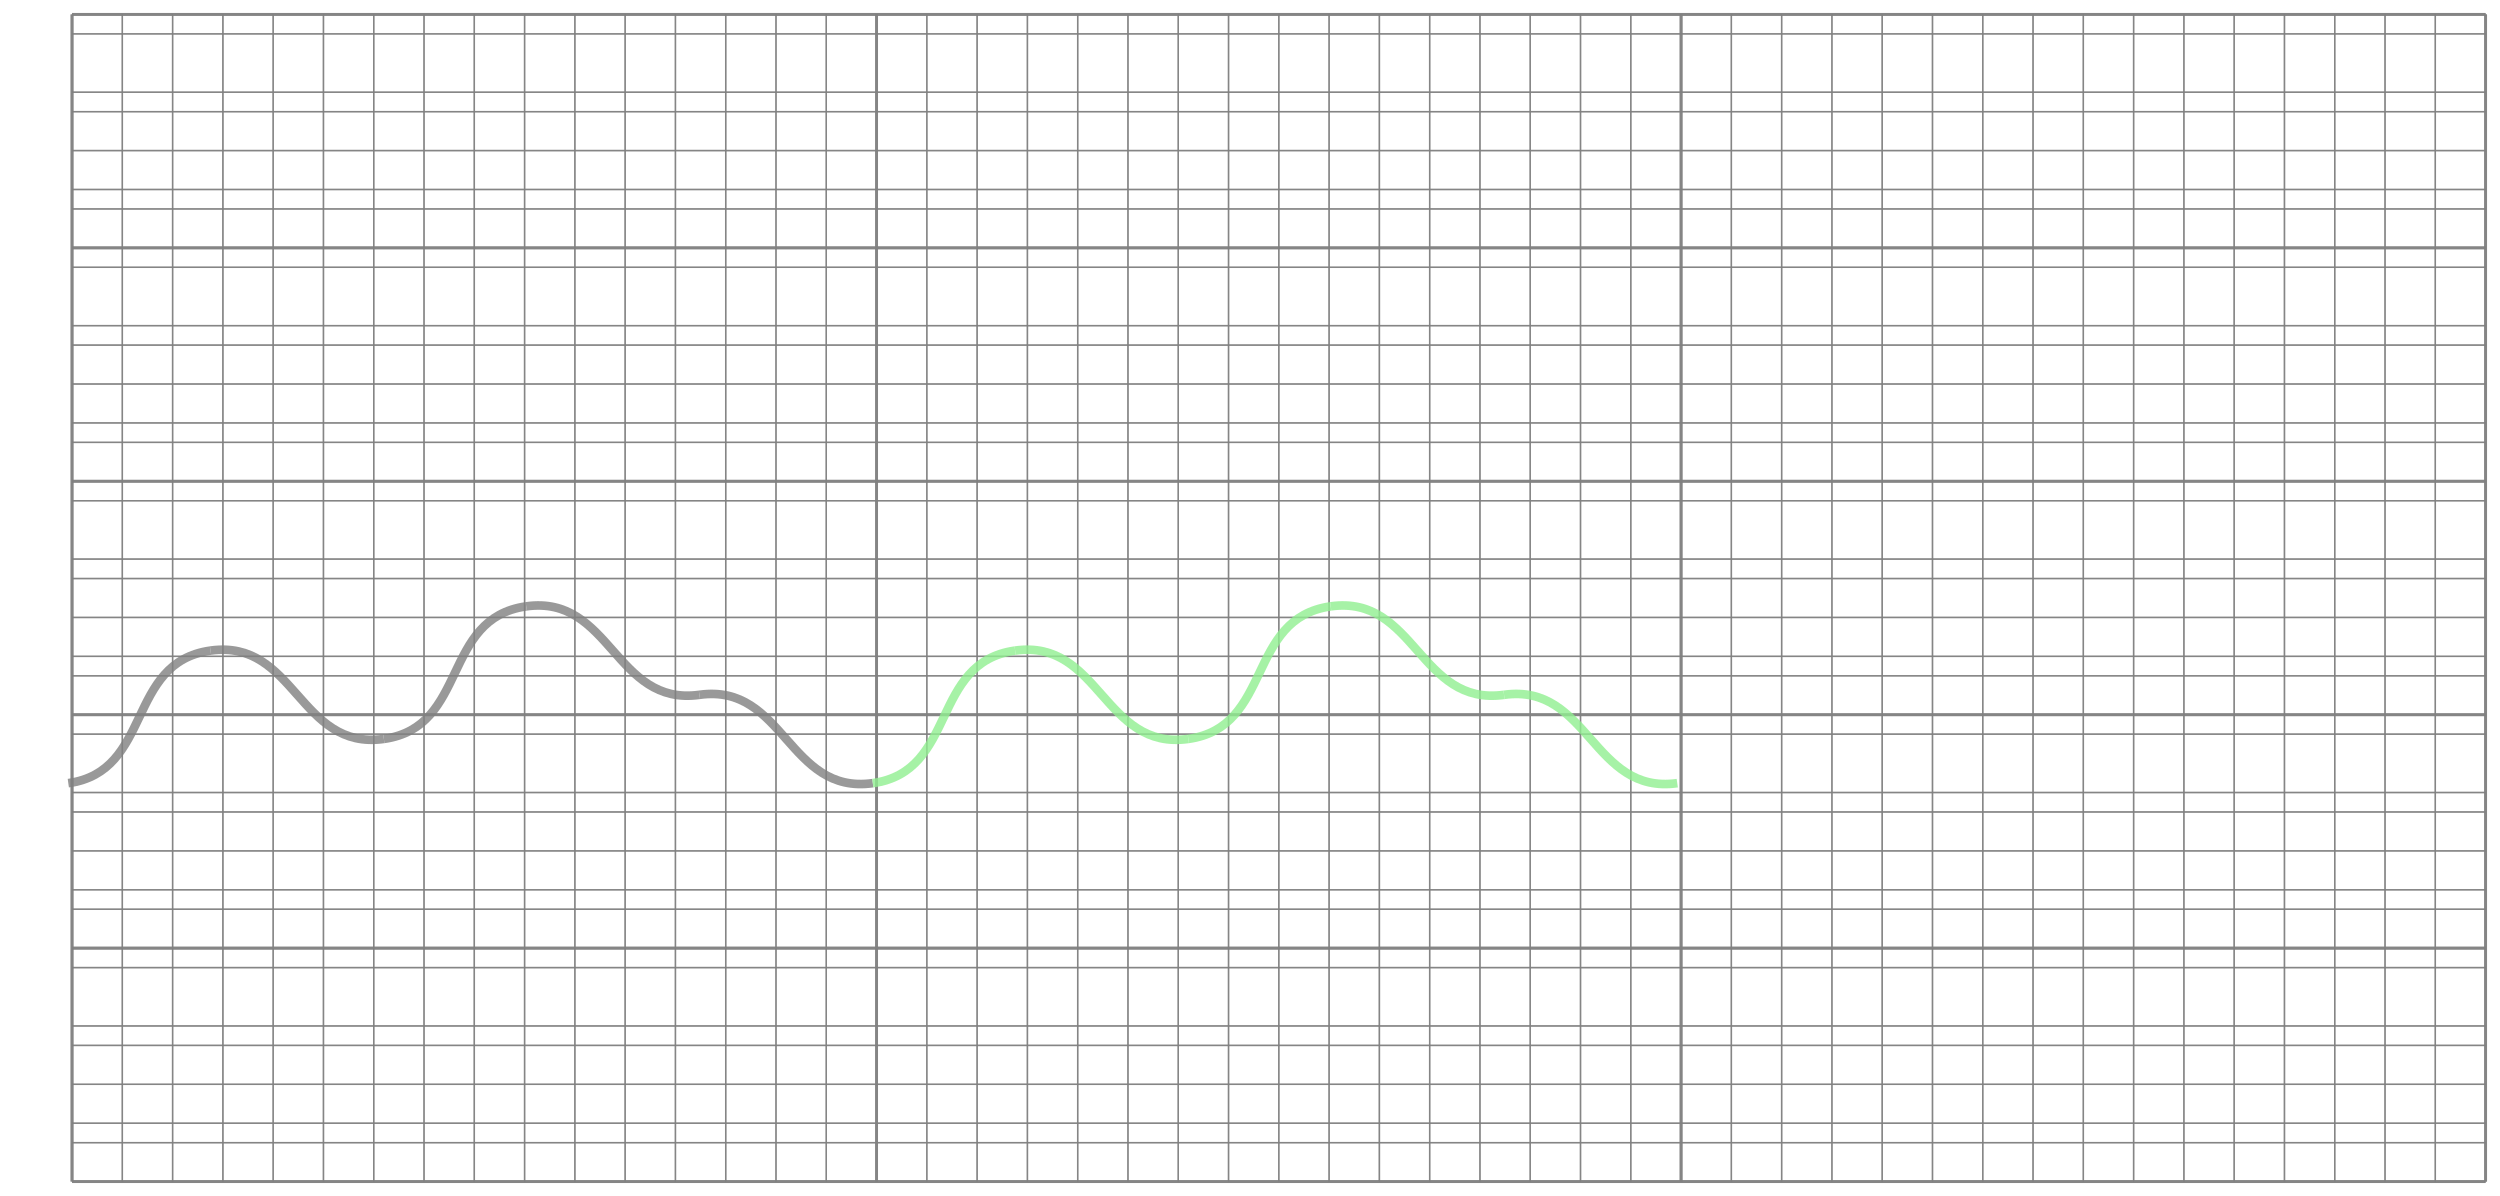 <svg xmlns="http://www.w3.org/2000/svg" width="1734.97" height="830" viewBox="-10 -370 1734.97 830"><style>text { font-family: Roboto, Arial, sans-serif !important; }</style>
  <g transform="translate(0 0) scale(1)">
    <!---->
    <!---->
    <line class="click-through" x1="40" y1="450" x2="1714.97" y2="450" fill="" fill-opacity="0" stroke="grey" stroke-opacity="0.8" stroke-width="2" stroke-dasharray="" transform="">
      <!---->
    </line>
    <line class="click-through" x1="40" y1="423" x2="1714.97" y2="423" fill="" fill-opacity="0" stroke="grey" stroke-opacity="0.8" stroke-width="1" stroke-dasharray="" transform="">
      <!---->
    </line>
    <line class="click-through" x1="40" y1="409.5" x2="1714.97" y2="409.5" fill="" fill-opacity="0" stroke="grey" stroke-opacity="0.8" stroke-width="1" stroke-dasharray="" transform="">
      <!---->
    </line>
    <line class="click-through" x1="40" y1="382.5" x2="1714.97" y2="382.5" fill="" fill-opacity="0" stroke="grey" stroke-opacity="0.8" stroke-width="1" stroke-dasharray="" transform="">
      <!---->
    </line>
    <line class="click-through" x1="40" y1="355.5" x2="1714.97" y2="355.5" fill="" fill-opacity="0" stroke="grey" stroke-opacity="0.8" stroke-width="1" stroke-dasharray="" transform="">
      <!---->
    </line>
    <line class="click-through" x1="40" y1="342" x2="1714.97" y2="342" fill="" fill-opacity="0" stroke="grey" stroke-opacity="0.8" stroke-width="1" stroke-dasharray="" transform="">
      <!---->
    </line>
    <line class="click-through" x1="40" y1="301.5" x2="1714.97" y2="301.5" fill="" fill-opacity="0" stroke="grey" stroke-opacity="0.8" stroke-width="1" stroke-dasharray="" transform="">
      <!---->
    </line>
    <line class="click-through" x1="40" y1="288" x2="1714.97" y2="288" fill="" fill-opacity="0" stroke="grey" stroke-opacity="0.8" stroke-width="2" stroke-dasharray="" transform="">
      <!---->
    </line>
    <line class="click-through" x1="40" y1="261" x2="1714.97" y2="261" fill="" fill-opacity="0" stroke="grey" stroke-opacity="0.8" stroke-width="1" stroke-dasharray="" transform="">
      <!---->
    </line>
    <line class="click-through" x1="40" y1="247.5" x2="1714.97" y2="247.5" fill="" fill-opacity="0" stroke="grey" stroke-opacity="0.8" stroke-width="1" stroke-dasharray="" transform="">
      <!---->
    </line>
    <line class="click-through" x1="40" y1="220.5" x2="1714.97" y2="220.5" fill="" fill-opacity="0" stroke="grey" stroke-opacity="0.8" stroke-width="1" stroke-dasharray="" transform="">
      <!---->
    </line>
    <line class="click-through" x1="40" y1="193.5" x2="1714.97" y2="193.5" fill="" fill-opacity="0" stroke="grey" stroke-opacity="0.8" stroke-width="1" stroke-dasharray="" transform="">
      <!---->
    </line>
    <line class="click-through" x1="40" y1="180" x2="1714.97" y2="180" fill="" fill-opacity="0" stroke="grey" stroke-opacity="0.8" stroke-width="1" stroke-dasharray="" transform="">
      <!---->
    </line>
    <line class="click-through" x1="40" y1="139.5" x2="1714.97" y2="139.5" fill="" fill-opacity="0" stroke="grey" stroke-opacity="0.8" stroke-width="1" stroke-dasharray="" transform="">
      <!---->
    </line>
    <line class="click-through" x1="40" y1="126" x2="1714.97" y2="126" fill="" fill-opacity="0" stroke="grey" stroke-opacity="0.8" stroke-width="2" stroke-dasharray="" transform="">
      <!---->
    </line>
    <line class="click-through" x1="40" y1="99" x2="1714.97" y2="99" fill="" fill-opacity="0" stroke="grey" stroke-opacity="0.8" stroke-width="1" stroke-dasharray="" transform="">
      <!---->
    </line>
    <line class="click-through" x1="40" y1="85.5" x2="1714.97" y2="85.5" fill="" fill-opacity="0" stroke="grey" stroke-opacity="0.8" stroke-width="1" stroke-dasharray="" transform="">
      <!---->
    </line>
    <line class="click-through" x1="40" y1="58.5" x2="1714.97" y2="58.5" fill="" fill-opacity="0" stroke="grey" stroke-opacity="0.8" stroke-width="1" stroke-dasharray="" transform="">
      <!---->
    </line>
    <line class="click-through" x1="40" y1="31.5" x2="1714.97" y2="31.5" fill="" fill-opacity="0" stroke="grey" stroke-opacity="0.8" stroke-width="1" stroke-dasharray="" transform="">
      <!---->
    </line>
    <line class="click-through" x1="40" y1="18" x2="1714.97" y2="18" fill="" fill-opacity="0" stroke="grey" stroke-opacity="0.8" stroke-width="1" stroke-dasharray="" transform="">
      <!---->
    </line>
    <line class="click-through" x1="40" y1="-22.5" x2="1714.97" y2="-22.5" fill="" fill-opacity="0" stroke="grey" stroke-opacity="0.8" stroke-width="1" stroke-dasharray="" transform="">
      <!---->
    </line>
    <line class="click-through" x1="40" y1="-36" x2="1714.97" y2="-36" fill="" fill-opacity="0" stroke="grey" stroke-opacity="0.8" stroke-width="2" stroke-dasharray="" transform="">
      <!---->
    </line>
    <line class="click-through" x1="40" y1="-63" x2="1714.97" y2="-63" fill="" fill-opacity="0" stroke="grey" stroke-opacity="0.8" stroke-width="1" stroke-dasharray="" transform="">
      <!---->
    </line>
    <line class="click-through" x1="40" y1="-76.5" x2="1714.97" y2="-76.5" fill="" fill-opacity="0" stroke="grey" stroke-opacity="0.8" stroke-width="1" stroke-dasharray="" transform="">
      <!---->
    </line>
    <line class="click-through" x1="40" y1="-103.5" x2="1714.97" y2="-103.5" fill="" fill-opacity="0" stroke="grey" stroke-opacity="0.8" stroke-width="1" stroke-dasharray="" transform="">
      <!---->
    </line>
    <line class="click-through" x1="40" y1="-130.5" x2="1714.97" y2="-130.5" fill="" fill-opacity="0" stroke="grey" stroke-opacity="0.8" stroke-width="1" stroke-dasharray="" transform="">
      <!---->
    </line>
    <line class="click-through" x1="40" y1="-144" x2="1714.97" y2="-144" fill="" fill-opacity="0" stroke="grey" stroke-opacity="0.8" stroke-width="1" stroke-dasharray="" transform="">
      <!---->
    </line>
    <line class="click-through" x1="40" y1="-184.5" x2="1714.97" y2="-184.5" fill="" fill-opacity="0" stroke="grey" stroke-opacity="0.8" stroke-width="1" stroke-dasharray="" transform="">
      <!---->
    </line>
    <line class="click-through" x1="40" y1="-198" x2="1714.97" y2="-198" fill="" fill-opacity="0" stroke="grey" stroke-opacity="0.8" stroke-width="2" stroke-dasharray="" transform="">
      <!---->
    </line>
    <line class="click-through" x1="40" y1="-225" x2="1714.97" y2="-225" fill="" fill-opacity="0" stroke="grey" stroke-opacity="0.8" stroke-width="1" stroke-dasharray="" transform="">
      <!---->
    </line>
    <line class="click-through" x1="40" y1="-238.5" x2="1714.97" y2="-238.5" fill="" fill-opacity="0" stroke="grey" stroke-opacity="0.8" stroke-width="1" stroke-dasharray="" transform="">
      <!---->
    </line>
    <line class="click-through" x1="40" y1="-265.5" x2="1714.97" y2="-265.5" fill="" fill-opacity="0" stroke="grey" stroke-opacity="0.8" stroke-width="1" stroke-dasharray="" transform="">
      <!---->
    </line>
    <line class="click-through" x1="40" y1="-292.5" x2="1714.97" y2="-292.5" fill="" fill-opacity="0" stroke="grey" stroke-opacity="0.8" stroke-width="1" stroke-dasharray="" transform="">
      <!---->
    </line>
    <line class="click-through" x1="40" y1="-306" x2="1714.97" y2="-306" fill="" fill-opacity="0" stroke="grey" stroke-opacity="0.8" stroke-width="1" stroke-dasharray="" transform="">
      <!---->
    </line>
    <line class="click-through" x1="40" y1="-346.5" x2="1714.97" y2="-346.5" fill="" fill-opacity="0" stroke="grey" stroke-opacity="0.8" stroke-width="1" stroke-dasharray="" transform="">
      <!---->
    </line>
    <line class="click-through" x1="40" y1="-360" x2="1714.97" y2="-360" fill="" fill-opacity="0" stroke="grey" stroke-opacity="0.8" stroke-width="2" stroke-dasharray="" transform="">
      <!---->
    </line>
    <line class="click-through" x1="40" y1="450" x2="1714.97" y2="450" fill="" fill-opacity="0" stroke="grey" stroke-opacity="0.8" stroke-width="2" stroke-dasharray="" transform="">
      <!---->
    </line>
    <line class="click-through" x1="40" y1="423" x2="1714.97" y2="423" fill="" fill-opacity="0" stroke="grey" stroke-opacity="0.8" stroke-width="1" stroke-dasharray="" transform="">
      <!---->
    </line>
    <line class="click-through" x1="40" y1="409.5" x2="1714.97" y2="409.5" fill="" fill-opacity="0" stroke="grey" stroke-opacity="0.8" stroke-width="1" stroke-dasharray="" transform="">
      <!---->
    </line>
    <line class="click-through" x1="40" y1="382.5" x2="1714.97" y2="382.5" fill="" fill-opacity="0" stroke="grey" stroke-opacity="0.8" stroke-width="1" stroke-dasharray="" transform="">
      <!---->
    </line>
    <line class="click-through" x1="40" y1="355.5" x2="1714.97" y2="355.5" fill="" fill-opacity="0" stroke="grey" stroke-opacity="0.8" stroke-width="1" stroke-dasharray="" transform="">
      <!---->
    </line>
    <line class="click-through" x1="40" y1="342" x2="1714.97" y2="342" fill="" fill-opacity="0" stroke="grey" stroke-opacity="0.8" stroke-width="1" stroke-dasharray="" transform="">
      <!---->
    </line>
    <line class="click-through" x1="40" y1="301.5" x2="1714.97" y2="301.5" fill="" fill-opacity="0" stroke="grey" stroke-opacity="0.8" stroke-width="1" stroke-dasharray="" transform="">
      <!---->
    </line>
    <line class="click-through" x1="40" y1="288" x2="1714.97" y2="288" fill="" fill-opacity="0" stroke="grey" stroke-opacity="0.8" stroke-width="2" stroke-dasharray="" transform="">
      <!---->
    </line>
    <line class="click-through" x1="40" y1="261" x2="1714.97" y2="261" fill="" fill-opacity="0" stroke="grey" stroke-opacity="0.8" stroke-width="1" stroke-dasharray="" transform="">
      <!---->
    </line>
    <line class="click-through" x1="40" y1="247.5" x2="1714.97" y2="247.5" fill="" fill-opacity="0" stroke="grey" stroke-opacity="0.8" stroke-width="1" stroke-dasharray="" transform="">
      <!---->
    </line>
    <line class="click-through" x1="40" y1="220.5" x2="1714.97" y2="220.5" fill="" fill-opacity="0" stroke="grey" stroke-opacity="0.8" stroke-width="1" stroke-dasharray="" transform="">
      <!---->
    </line>
    <line class="click-through" x1="40" y1="193.5" x2="1714.97" y2="193.5" fill="" fill-opacity="0" stroke="grey" stroke-opacity="0.8" stroke-width="1" stroke-dasharray="" transform="">
      <!---->
    </line>
    <line class="click-through" x1="40" y1="180" x2="1714.97" y2="180" fill="" fill-opacity="0" stroke="grey" stroke-opacity="0.8" stroke-width="1" stroke-dasharray="" transform="">
      <!---->
    </line>
    <line class="click-through" x1="40" y1="139.5" x2="1714.97" y2="139.5" fill="" fill-opacity="0" stroke="grey" stroke-opacity="0.8" stroke-width="1" stroke-dasharray="" transform="">
      <!---->
    </line>
    <line class="click-through" x1="40" y1="126" x2="1714.97" y2="126" fill="" fill-opacity="0" stroke="grey" stroke-opacity="0.8" stroke-width="2" stroke-dasharray="" transform="">
      <!---->
    </line>
    <line class="click-through" x1="40" y1="99" x2="1714.97" y2="99" fill="" fill-opacity="0" stroke="grey" stroke-opacity="0.8" stroke-width="1" stroke-dasharray="" transform="">
      <!---->
    </line>
    <line class="click-through" x1="40" y1="85.5" x2="1714.97" y2="85.5" fill="" fill-opacity="0" stroke="grey" stroke-opacity="0.8" stroke-width="1" stroke-dasharray="" transform="">
      <!---->
    </line>
    <line class="click-through" x1="40" y1="58.5" x2="1714.97" y2="58.5" fill="" fill-opacity="0" stroke="grey" stroke-opacity="0.8" stroke-width="1" stroke-dasharray="" transform="">
      <!---->
    </line>
    <line class="click-through" x1="40" y1="31.5" x2="1714.97" y2="31.5" fill="" fill-opacity="0" stroke="grey" stroke-opacity="0.8" stroke-width="1" stroke-dasharray="" transform="">
      <!---->
    </line>
    <line class="click-through" x1="40" y1="18" x2="1714.97" y2="18" fill="" fill-opacity="0" stroke="grey" stroke-opacity="0.8" stroke-width="1" stroke-dasharray="" transform="">
      <!---->
    </line>
    <line class="click-through" x1="40" y1="-22.5" x2="1714.97" y2="-22.5" fill="" fill-opacity="0" stroke="grey" stroke-opacity="0.8" stroke-width="1" stroke-dasharray="" transform="">
      <!---->
    </line>
    <line class="click-through" x1="40" y1="-36" x2="1714.97" y2="-36" fill="" fill-opacity="0" stroke="grey" stroke-opacity="0.8" stroke-width="2" stroke-dasharray="" transform="">
      <!---->
    </line>
    <line class="click-through" x1="40" y1="-63" x2="1714.97" y2="-63" fill="" fill-opacity="0" stroke="grey" stroke-opacity="0.8" stroke-width="1" stroke-dasharray="" transform="">
      <!---->
    </line>
    <line class="click-through" x1="40" y1="-76.5" x2="1714.97" y2="-76.5" fill="" fill-opacity="0" stroke="grey" stroke-opacity="0.8" stroke-width="1" stroke-dasharray="" transform="">
      <!---->
    </line>
    <line class="click-through" x1="40" y1="-103.5" x2="1714.97" y2="-103.5" fill="" fill-opacity="0" stroke="grey" stroke-opacity="0.8" stroke-width="1" stroke-dasharray="" transform="">
      <!---->
    </line>
    <line class="click-through" x1="40" y1="-130.5" x2="1714.97" y2="-130.5" fill="" fill-opacity="0" stroke="grey" stroke-opacity="0.8" stroke-width="1" stroke-dasharray="" transform="">
      <!---->
    </line>
    <line class="click-through" x1="40" y1="-144" x2="1714.97" y2="-144" fill="" fill-opacity="0" stroke="grey" stroke-opacity="0.8" stroke-width="1" stroke-dasharray="" transform="">
      <!---->
    </line>
    <line class="click-through" x1="40" y1="-184.5" x2="1714.97" y2="-184.5" fill="" fill-opacity="0" stroke="grey" stroke-opacity="0.8" stroke-width="1" stroke-dasharray="" transform="">
      <!---->
    </line>
    <line class="click-through" x1="40" y1="-198" x2="1714.97" y2="-198" fill="" fill-opacity="0" stroke="grey" stroke-opacity="0.8" stroke-width="2" stroke-dasharray="" transform="">
      <!---->
    </line>
    <line class="click-through" x1="40" y1="-225" x2="1714.97" y2="-225" fill="" fill-opacity="0" stroke="grey" stroke-opacity="0.8" stroke-width="1" stroke-dasharray="" transform="">
      <!---->
    </line>
    <line class="click-through" x1="40" y1="-238.5" x2="1714.97" y2="-238.5" fill="" fill-opacity="0" stroke="grey" stroke-opacity="0.8" stroke-width="1" stroke-dasharray="" transform="">
      <!---->
    </line>
    <line class="click-through" x1="40" y1="-265.5" x2="1714.97" y2="-265.5" fill="" fill-opacity="0" stroke="grey" stroke-opacity="0.8" stroke-width="1" stroke-dasharray="" transform="">
      <!---->
    </line>
    <line class="click-through" x1="40" y1="-292.5" x2="1714.97" y2="-292.5" fill="" fill-opacity="0" stroke="grey" stroke-opacity="0.8" stroke-width="1" stroke-dasharray="" transform="">
      <!---->
    </line>
    <line class="click-through" x1="40" y1="-306" x2="1714.97" y2="-306" fill="" fill-opacity="0" stroke="grey" stroke-opacity="0.8" stroke-width="1" stroke-dasharray="" transform="">
      <!---->
    </line>
    <line class="click-through" x1="40" y1="-346.5" x2="1714.97" y2="-346.5" fill="" fill-opacity="0" stroke="grey" stroke-opacity="0.8" stroke-width="1" stroke-dasharray="" transform="">
      <!---->
    </line>
    <line class="click-through" x1="40" y1="-360" x2="1714.97" y2="-360" fill="" fill-opacity="0" stroke="grey" stroke-opacity="0.8" stroke-width="2" stroke-dasharray="" transform="">
      <!---->
    </line>
    <line class="click-through" x1="40" y1="450" x2="40" y2="-360" fill="" fill-opacity="0" stroke="grey" stroke-opacity="0.8" stroke-width="2" stroke-dasharray="" transform="">
      <!---->
    </line>
    <line class="click-through" x1="74.895" y1="450" x2="74.895" y2="-360" fill="" fill-opacity="0" stroke="grey" stroke-opacity="0.8" stroke-width="1" stroke-dasharray="" transform="">
      <!---->
    </line>
    <line class="click-through" x1="109.79" y1="450" x2="109.79" y2="-360" fill="" fill-opacity="0" stroke="grey" stroke-opacity="0.8" stroke-width="1" stroke-dasharray="" transform="">
      <!---->
    </line>
    <line class="click-through" x1="144.686" y1="450" x2="144.686" y2="-360" fill="" fill-opacity="0" stroke="grey" stroke-opacity="0.8" stroke-width="1" stroke-dasharray="" transform="">
      <!---->
    </line>
    <line class="click-through" x1="179.581" y1="450" x2="179.581" y2="-360" fill="" fill-opacity="0" stroke="grey" stroke-opacity="0.8" stroke-width="1" stroke-dasharray="" transform="">
      <!---->
    </line>
    <line class="click-through" x1="214.476" y1="450" x2="214.476" y2="-360" fill="" fill-opacity="0" stroke="grey" stroke-opacity="0.8" stroke-width="1" stroke-dasharray="" transform="">
      <!---->
    </line>
    <line class="click-through" x1="249.371" y1="450" x2="249.371" y2="-360" fill="" fill-opacity="0" stroke="grey" stroke-opacity="0.8" stroke-width="1" stroke-dasharray="" transform="">
      <!---->
    </line>
    <line class="click-through" x1="284.266" y1="450" x2="284.266" y2="-360" fill="" fill-opacity="0" stroke="grey" stroke-opacity="0.8" stroke-width="1" stroke-dasharray="" transform="">
      <!---->
    </line>
    <line class="click-through" x1="319.162" y1="450" x2="319.162" y2="-360" fill="" fill-opacity="0" stroke="grey" stroke-opacity="0.8" stroke-width="1" stroke-dasharray="" transform="">
      <!---->
    </line>
    <line class="click-through" x1="354.057" y1="450" x2="354.057" y2="-360" fill="" fill-opacity="0" stroke="grey" stroke-opacity="0.8" stroke-width="1" stroke-dasharray="" transform="">
      <!---->
    </line>
    <line class="click-through" x1="388.952" y1="450" x2="388.952" y2="-360" fill="" fill-opacity="0" stroke="grey" stroke-opacity="0.8" stroke-width="1" stroke-dasharray="" transform="">
      <!---->
    </line>
    <line class="click-through" x1="423.847" y1="450" x2="423.847" y2="-360" fill="" fill-opacity="0" stroke="grey" stroke-opacity="0.8" stroke-width="1" stroke-dasharray="" transform="">
      <!---->
    </line>
    <line class="click-through" x1="458.742" y1="450" x2="458.742" y2="-360" fill="" fill-opacity="0" stroke="grey" stroke-opacity="0.8" stroke-width="1" stroke-dasharray="" transform="">
      <!---->
    </line>
    <line class="click-through" x1="493.638" y1="450" x2="493.638" y2="-360" fill="" fill-opacity="0" stroke="grey" stroke-opacity="0.8" stroke-width="1" stroke-dasharray="" transform="">
      <!---->
    </line>
    <line class="click-through" x1="528.533" y1="450" x2="528.533" y2="-360" fill="" fill-opacity="0" stroke="grey" stroke-opacity="0.8" stroke-width="1" stroke-dasharray="" transform="">
      <!---->
    </line>
    <line class="click-through" x1="563.428" y1="450" x2="563.428" y2="-360" fill="" fill-opacity="0" stroke="grey" stroke-opacity="0.8" stroke-width="1" stroke-dasharray="" transform="">
      <!---->
    </line>
    <line class="click-through" x1="598.323" y1="450" x2="598.323" y2="-360" fill="" fill-opacity="0" stroke="grey" stroke-opacity="0.8" stroke-width="2" stroke-dasharray="" transform="">
      <!---->
    </line>
    <line class="click-through" x1="633.218" y1="450" x2="633.218" y2="-360" fill="" fill-opacity="0" stroke="grey" stroke-opacity="0.8" stroke-width="1" stroke-dasharray="" transform="">
      <!---->
    </line>
    <line class="click-through" x1="668.114" y1="450" x2="668.114" y2="-360" fill="" fill-opacity="0" stroke="grey" stroke-opacity="0.8" stroke-width="1" stroke-dasharray="" transform="">
      <!---->
    </line>
    <line class="click-through" x1="703.009" y1="450" x2="703.009" y2="-360" fill="" fill-opacity="0" stroke="grey" stroke-opacity="0.8" stroke-width="1" stroke-dasharray="" transform="">
      <!---->
    </line>
    <line class="click-through" x1="737.904" y1="450" x2="737.904" y2="-360" fill="" fill-opacity="0" stroke="grey" stroke-opacity="0.8" stroke-width="1" stroke-dasharray="" transform="">
      <!---->
    </line>
    <line class="click-through" x1="772.799" y1="450" x2="772.799" y2="-360" fill="" fill-opacity="0" stroke="grey" stroke-opacity="0.8" stroke-width="1" stroke-dasharray="" transform="">
      <!---->
    </line>
    <line class="click-through" x1="807.694" y1="450" x2="807.694" y2="-360" fill="" fill-opacity="0" stroke="grey" stroke-opacity="0.8" stroke-width="1" stroke-dasharray="" transform="">
      <!---->
    </line>
    <line class="click-through" x1="842.59" y1="450" x2="842.59" y2="-360" fill="" fill-opacity="0" stroke="grey" stroke-opacity="0.8" stroke-width="1" stroke-dasharray="" transform="">
      <!---->
    </line>
    <line class="click-through" x1="877.485" y1="450" x2="877.485" y2="-360" fill="" fill-opacity="0" stroke="grey" stroke-opacity="0.8" stroke-width="1" stroke-dasharray="" transform="">
      <!---->
    </line>
    <line class="click-through" x1="912.38" y1="450" x2="912.38" y2="-360" fill="" fill-opacity="0" stroke="grey" stroke-opacity="0.8" stroke-width="1" stroke-dasharray="" transform="">
      <!---->
    </line>
    <line class="click-through" x1="947.275" y1="450" x2="947.275" y2="-360" fill="" fill-opacity="0" stroke="grey" stroke-opacity="0.8" stroke-width="1" stroke-dasharray="" transform="">
      <!---->
    </line>
    <line class="click-through" x1="982.17" y1="450" x2="982.17" y2="-360" fill="" fill-opacity="0" stroke="grey" stroke-opacity="0.8" stroke-width="1" stroke-dasharray="" transform="">
      <!---->
    </line>
    <line class="click-through" x1="1017.066" y1="450" x2="1017.066" y2="-360" fill="" fill-opacity="0" stroke="grey" stroke-opacity="0.8" stroke-width="1" stroke-dasharray="" transform="">
      <!---->
    </line>
    <line class="click-through" x1="1051.961" y1="450" x2="1051.961" y2="-360" fill="" fill-opacity="0" stroke="grey" stroke-opacity="0.8" stroke-width="1" stroke-dasharray="" transform="">
      <!---->
    </line>
    <line class="click-through" x1="1086.856" y1="450" x2="1086.856" y2="-360" fill="" fill-opacity="0" stroke="grey" stroke-opacity="0.8" stroke-width="1" stroke-dasharray="" transform="">
      <!---->
    </line>
    <line class="click-through" x1="1121.751" y1="450" x2="1121.751" y2="-360" fill="" fill-opacity="0" stroke="grey" stroke-opacity="0.8" stroke-width="1" stroke-dasharray="" transform="">
      <!---->
    </line>
    <line class="click-through" x1="1156.646" y1="450" x2="1156.646" y2="-360" fill="" fill-opacity="0" stroke="grey" stroke-opacity="0.8" stroke-width="2" stroke-dasharray="" transform="">
      <!---->
    </line>
    <line class="click-through" x1="1191.542" y1="450" x2="1191.542" y2="-360" fill="" fill-opacity="0" stroke="grey" stroke-opacity="0.8" stroke-width="1" stroke-dasharray="" transform="">
      <!---->
    </line>
    <line class="click-through" x1="1226.437" y1="450" x2="1226.437" y2="-360" fill="" fill-opacity="0" stroke="grey" stroke-opacity="0.8" stroke-width="1" stroke-dasharray="" transform="">
      <!---->
    </line>
    <line class="click-through" x1="1261.332" y1="450" x2="1261.332" y2="-360" fill="" fill-opacity="0" stroke="grey" stroke-opacity="0.8" stroke-width="1" stroke-dasharray="" transform="">
      <!---->
    </line>
    <line class="click-through" x1="1296.227" y1="450" x2="1296.227" y2="-360" fill="" fill-opacity="0" stroke="grey" stroke-opacity="0.8" stroke-width="1" stroke-dasharray="" transform="">
      <!---->
    </line>
    <line class="click-through" x1="1331.122" y1="450" x2="1331.122" y2="-360" fill="" fill-opacity="0" stroke="grey" stroke-opacity="0.8" stroke-width="1" stroke-dasharray="" transform="">
      <!---->
    </line>
    <line class="click-through" x1="1366.018" y1="450" x2="1366.018" y2="-360" fill="" fill-opacity="0" stroke="grey" stroke-opacity="0.8" stroke-width="1" stroke-dasharray="" transform="">
      <!---->
    </line>
    <line class="click-through" x1="1400.913" y1="450" x2="1400.913" y2="-360" fill="" fill-opacity="0" stroke="grey" stroke-opacity="0.8" stroke-width="1" stroke-dasharray="" transform="">
      <!---->
    </line>
    <line class="click-through" x1="1435.808" y1="450" x2="1435.808" y2="-360" fill="" fill-opacity="0" stroke="grey" stroke-opacity="0.8" stroke-width="1" stroke-dasharray="" transform="">
      <!---->
    </line>
    <line class="click-through" x1="1470.703" y1="450" x2="1470.703" y2="-360" fill="" fill-opacity="0" stroke="grey" stroke-opacity="0.8" stroke-width="1" stroke-dasharray="" transform="">
      <!---->
    </line>
    <line class="click-through" x1="1505.598" y1="450" x2="1505.598" y2="-360" fill="" fill-opacity="0" stroke="grey" stroke-opacity="0.8" stroke-width="1" stroke-dasharray="" transform="">
      <!---->
    </line>
    <line class="click-through" x1="1540.494" y1="450" x2="1540.494" y2="-360" fill="" fill-opacity="0" stroke="grey" stroke-opacity="0.8" stroke-width="1" stroke-dasharray="" transform="">
      <!---->
    </line>
    <line class="click-through" x1="1575.389" y1="450" x2="1575.389" y2="-360" fill="" fill-opacity="0" stroke="grey" stroke-opacity="0.8" stroke-width="1" stroke-dasharray="" transform="">
      <!---->
    </line>
    <line class="click-through" x1="1610.284" y1="450" x2="1610.284" y2="-360" fill="" fill-opacity="0" stroke="grey" stroke-opacity="0.8" stroke-width="1" stroke-dasharray="" transform="">
      <!---->
    </line>
    <line class="click-through" x1="1645.179" y1="450" x2="1645.179" y2="-360" fill="" fill-opacity="0" stroke="grey" stroke-opacity="0.8" stroke-width="1" stroke-dasharray="" transform="">
      <!---->
    </line>
    <line class="click-through" x1="1680.074" y1="450" x2="1680.074" y2="-360" fill="" fill-opacity="0" stroke="grey" stroke-opacity="0.8" stroke-width="1" stroke-dasharray="" transform="">
      <!---->
    </line>
    <line class="click-through" x1="1714.97" y1="450" x2="1714.97" y2="-360" fill="" fill-opacity="0" stroke="grey" stroke-opacity="0.8" stroke-width="2" stroke-dasharray="" transform="">
      <!---->
    </line>
    <line class="click-through" x1="40" y1="450" x2="40" y2="-360" fill="" fill-opacity="0" stroke="grey" stroke-opacity="0.8" stroke-width="2" stroke-dasharray="" transform="">
      <!---->
    </line>
    <line class="click-through" x1="74.895" y1="450" x2="74.895" y2="-360" fill="" fill-opacity="0" stroke="grey" stroke-opacity="0.8" stroke-width="1" stroke-dasharray="" transform="">
      <!---->
    </line>
    <line class="click-through" x1="109.79" y1="450" x2="109.79" y2="-360" fill="" fill-opacity="0" stroke="grey" stroke-opacity="0.8" stroke-width="1" stroke-dasharray="" transform="">
      <!---->
    </line>
    <line class="click-through" x1="144.686" y1="450" x2="144.686" y2="-360" fill="" fill-opacity="0" stroke="grey" stroke-opacity="0.8" stroke-width="1" stroke-dasharray="" transform="">
      <!---->
    </line>
    <line class="click-through" x1="179.581" y1="450" x2="179.581" y2="-360" fill="" fill-opacity="0" stroke="grey" stroke-opacity="0.8" stroke-width="1" stroke-dasharray="" transform="">
      <!---->
    </line>
    <line class="click-through" x1="214.476" y1="450" x2="214.476" y2="-360" fill="" fill-opacity="0" stroke="grey" stroke-opacity="0.8" stroke-width="1" stroke-dasharray="" transform="">
      <!---->
    </line>
    <line class="click-through" x1="249.371" y1="450" x2="249.371" y2="-360" fill="" fill-opacity="0" stroke="grey" stroke-opacity="0.8" stroke-width="1" stroke-dasharray="" transform="">
      <!---->
    </line>
    <line class="click-through" x1="284.266" y1="450" x2="284.266" y2="-360" fill="" fill-opacity="0" stroke="grey" stroke-opacity="0.8" stroke-width="1" stroke-dasharray="" transform="">
      <!---->
    </line>
    <line class="click-through" x1="319.162" y1="450" x2="319.162" y2="-360" fill="" fill-opacity="0" stroke="grey" stroke-opacity="0.8" stroke-width="1" stroke-dasharray="" transform="">
      <!---->
    </line>
    <line class="click-through" x1="354.057" y1="450" x2="354.057" y2="-360" fill="" fill-opacity="0" stroke="grey" stroke-opacity="0.8" stroke-width="1" stroke-dasharray="" transform="">
      <!---->
    </line>
    <line class="click-through" x1="388.952" y1="450" x2="388.952" y2="-360" fill="" fill-opacity="0" stroke="grey" stroke-opacity="0.8" stroke-width="1" stroke-dasharray="" transform="">
      <!---->
    </line>
    <line class="click-through" x1="423.847" y1="450" x2="423.847" y2="-360" fill="" fill-opacity="0" stroke="grey" stroke-opacity="0.8" stroke-width="1" stroke-dasharray="" transform="">
      <!---->
    </line>
    <line class="click-through" x1="458.742" y1="450" x2="458.742" y2="-360" fill="" fill-opacity="0" stroke="grey" stroke-opacity="0.8" stroke-width="1" stroke-dasharray="" transform="">
      <!---->
    </line>
    <line class="click-through" x1="493.638" y1="450" x2="493.638" y2="-360" fill="" fill-opacity="0" stroke="grey" stroke-opacity="0.8" stroke-width="1" stroke-dasharray="" transform="">
      <!---->
    </line>
    <line class="click-through" x1="528.533" y1="450" x2="528.533" y2="-360" fill="" fill-opacity="0" stroke="grey" stroke-opacity="0.8" stroke-width="1" stroke-dasharray="" transform="">
      <!---->
    </line>
    <line class="click-through" x1="563.428" y1="450" x2="563.428" y2="-360" fill="" fill-opacity="0" stroke="grey" stroke-opacity="0.8" stroke-width="1" stroke-dasharray="" transform="">
      <!---->
    </line>
    <line class="click-through" x1="598.323" y1="450" x2="598.323" y2="-360" fill="" fill-opacity="0" stroke="grey" stroke-opacity="0.8" stroke-width="2" stroke-dasharray="" transform="">
      <!---->
    </line>
    <line class="click-through" x1="633.218" y1="450" x2="633.218" y2="-360" fill="" fill-opacity="0" stroke="grey" stroke-opacity="0.8" stroke-width="1" stroke-dasharray="" transform="">
      <!---->
    </line>
    <line class="click-through" x1="668.114" y1="450" x2="668.114" y2="-360" fill="" fill-opacity="0" stroke="grey" stroke-opacity="0.8" stroke-width="1" stroke-dasharray="" transform="">
      <!---->
    </line>
    <line class="click-through" x1="703.009" y1="450" x2="703.009" y2="-360" fill="" fill-opacity="0" stroke="grey" stroke-opacity="0.8" stroke-width="1" stroke-dasharray="" transform="">
      <!---->
    </line>
    <line class="click-through" x1="737.904" y1="450" x2="737.904" y2="-360" fill="" fill-opacity="0" stroke="grey" stroke-opacity="0.8" stroke-width="1" stroke-dasharray="" transform="">
      <!---->
    </line>
    <line class="click-through" x1="772.799" y1="450" x2="772.799" y2="-360" fill="" fill-opacity="0" stroke="grey" stroke-opacity="0.8" stroke-width="1" stroke-dasharray="" transform="">
      <!---->
    </line>
    <line class="click-through" x1="807.694" y1="450" x2="807.694" y2="-360" fill="" fill-opacity="0" stroke="grey" stroke-opacity="0.8" stroke-width="1" stroke-dasharray="" transform="">
      <!---->
    </line>
    <line class="click-through" x1="842.59" y1="450" x2="842.59" y2="-360" fill="" fill-opacity="0" stroke="grey" stroke-opacity="0.8" stroke-width="1" stroke-dasharray="" transform="">
      <!---->
    </line>
    <line class="click-through" x1="877.485" y1="450" x2="877.485" y2="-360" fill="" fill-opacity="0" stroke="grey" stroke-opacity="0.8" stroke-width="1" stroke-dasharray="" transform="">
      <!---->
    </line>
    <line class="click-through" x1="912.38" y1="450" x2="912.38" y2="-360" fill="" fill-opacity="0" stroke="grey" stroke-opacity="0.8" stroke-width="1" stroke-dasharray="" transform="">
      <!---->
    </line>
    <line class="click-through" x1="947.275" y1="450" x2="947.275" y2="-360" fill="" fill-opacity="0" stroke="grey" stroke-opacity="0.8" stroke-width="1" stroke-dasharray="" transform="">
      <!---->
    </line>
    <line class="click-through" x1="982.17" y1="450" x2="982.17" y2="-360" fill="" fill-opacity="0" stroke="grey" stroke-opacity="0.8" stroke-width="1" stroke-dasharray="" transform="">
      <!---->
    </line>
    <line class="click-through" x1="1017.066" y1="450" x2="1017.066" y2="-360" fill="" fill-opacity="0" stroke="grey" stroke-opacity="0.8" stroke-width="1" stroke-dasharray="" transform="">
      <!---->
    </line>
    <line class="click-through" x1="1051.961" y1="450" x2="1051.961" y2="-360" fill="" fill-opacity="0" stroke="grey" stroke-opacity="0.8" stroke-width="1" stroke-dasharray="" transform="">
      <!---->
    </line>
    <line class="click-through" x1="1086.856" y1="450" x2="1086.856" y2="-360" fill="" fill-opacity="0" stroke="grey" stroke-opacity="0.8" stroke-width="1" stroke-dasharray="" transform="">
      <!---->
    </line>
    <line class="click-through" x1="1121.751" y1="450" x2="1121.751" y2="-360" fill="" fill-opacity="0" stroke="grey" stroke-opacity="0.8" stroke-width="1" stroke-dasharray="" transform="">
      <!---->
    </line>
    <line class="click-through" x1="1156.646" y1="450" x2="1156.646" y2="-360" fill="" fill-opacity="0" stroke="grey" stroke-opacity="0.8" stroke-width="2" stroke-dasharray="" transform="">
      <!---->
    </line>
    <line class="click-through" x1="1191.542" y1="450" x2="1191.542" y2="-360" fill="" fill-opacity="0" stroke="grey" stroke-opacity="0.8" stroke-width="1" stroke-dasharray="" transform="">
      <!---->
    </line>
    <line class="click-through" x1="1226.437" y1="450" x2="1226.437" y2="-360" fill="" fill-opacity="0" stroke="grey" stroke-opacity="0.8" stroke-width="1" stroke-dasharray="" transform="">
      <!---->
    </line>
    <line class="click-through" x1="1261.332" y1="450" x2="1261.332" y2="-360" fill="" fill-opacity="0" stroke="grey" stroke-opacity="0.8" stroke-width="1" stroke-dasharray="" transform="">
      <!---->
    </line>
    <line class="click-through" x1="1296.227" y1="450" x2="1296.227" y2="-360" fill="" fill-opacity="0" stroke="grey" stroke-opacity="0.8" stroke-width="1" stroke-dasharray="" transform="">
      <!---->
    </line>
    <line class="click-through" x1="1331.122" y1="450" x2="1331.122" y2="-360" fill="" fill-opacity="0" stroke="grey" stroke-opacity="0.8" stroke-width="1" stroke-dasharray="" transform="">
      <!---->
    </line>
    <line class="click-through" x1="1366.018" y1="450" x2="1366.018" y2="-360" fill="" fill-opacity="0" stroke="grey" stroke-opacity="0.8" stroke-width="1" stroke-dasharray="" transform="">
      <!---->
    </line>
    <line class="click-through" x1="1400.913" y1="450" x2="1400.913" y2="-360" fill="" fill-opacity="0" stroke="grey" stroke-opacity="0.8" stroke-width="1" stroke-dasharray="" transform="">
      <!---->
    </line>
    <line class="click-through" x1="1435.808" y1="450" x2="1435.808" y2="-360" fill="" fill-opacity="0" stroke="grey" stroke-opacity="0.8" stroke-width="1" stroke-dasharray="" transform="">
      <!---->
    </line>
    <line class="click-through" x1="1470.703" y1="450" x2="1470.703" y2="-360" fill="" fill-opacity="0" stroke="grey" stroke-opacity="0.8" stroke-width="1" stroke-dasharray="" transform="">
      <!---->
    </line>
    <line class="click-through" x1="1505.598" y1="450" x2="1505.598" y2="-360" fill="" fill-opacity="0" stroke="grey" stroke-opacity="0.8" stroke-width="1" stroke-dasharray="" transform="">
      <!---->
    </line>
    <line class="click-through" x1="1540.494" y1="450" x2="1540.494" y2="-360" fill="" fill-opacity="0" stroke="grey" stroke-opacity="0.8" stroke-width="1" stroke-dasharray="" transform="">
      <!---->
    </line>
    <line class="click-through" x1="1575.389" y1="450" x2="1575.389" y2="-360" fill="" fill-opacity="0" stroke="grey" stroke-opacity="0.8" stroke-width="1" stroke-dasharray="" transform="">
      <!---->
    </line>
    <line class="click-through" x1="1610.284" y1="450" x2="1610.284" y2="-360" fill="" fill-opacity="0" stroke="grey" stroke-opacity="0.8" stroke-width="1" stroke-dasharray="" transform="">
      <!---->
    </line>
    <line class="click-through" x1="1645.179" y1="450" x2="1645.179" y2="-360" fill="" fill-opacity="0" stroke="grey" stroke-opacity="0.8" stroke-width="1" stroke-dasharray="" transform="">
      <!---->
    </line>
    <line class="click-through" x1="1680.074" y1="450" x2="1680.074" y2="-360" fill="" fill-opacity="0" stroke="grey" stroke-opacity="0.8" stroke-width="1" stroke-dasharray="" transform="">
      <!---->
    </line>
    <line class="click-through" x1="1714.97" y1="450" x2="1714.97" y2="-360" fill="" fill-opacity="0" stroke="grey" stroke-opacity="0.8" stroke-width="2" stroke-dasharray="" transform="">
      <!---->
    </line>
    <!---->
    <!---->
    <path class="click-through" d="M 37.4 173.5 C 96.2 165.3, 77.3 89.7, 136.1 81.5" fill="" fill-opacity="0" stroke="grey" stroke-opacity="0.8" stroke-width="6" stroke-dasharray="" transform=""/>
    <!---->
    <path class="click-through" d="M 136.1 81.5 C 195.0 73.3, 197.6 151.1, 256.4 142.8" fill="" fill-opacity="0" stroke="grey" stroke-opacity="0.8" stroke-width="6" stroke-dasharray="" transform=""/>
    <!---->
    <path class="click-through" d="M 256.4 142.8 C 315.2 134.6, 296.3 59.1, 355.2 50.8" fill="" fill-opacity="0" stroke="grey" stroke-opacity="0.8" stroke-width="6" stroke-dasharray="" transform=""/>
    <!---->
    <path class="click-through" d="M 355.2 50.8 C 414.0 42.6, 416.6 120.4, 475.4 112.2" fill="" fill-opacity="0" stroke="grey" stroke-opacity="0.8" stroke-width="6" stroke-dasharray="" transform=""/>
    <!---->
    <path class="click-through" d="M 475.4 112.2 C 534.3 103.9, 536.9 181.8, 595.7 173.5" fill="" fill-opacity="0" stroke="grey" stroke-opacity="0.8" stroke-width="6" stroke-dasharray="" transform=""/>
    <!---->
    <path class="click-through" d="M 595.7 173.5 C 654.5 165.3, 635.6 89.7, 694.5 81.5" fill="" fill-opacity="0" stroke="lightgreen" stroke-opacity="0.8" stroke-width="6" stroke-dasharray="" transform=""/>
    <!---->
    <path class="click-through" d="M 694.5 81.5 C 753.3 73.3, 755.9 151.1, 814.7 142.8" fill="" fill-opacity="0" stroke="lightgreen" stroke-opacity="0.8" stroke-width="6" stroke-dasharray="" transform=""/>
    <!---->
    <path class="click-through" d="M 814.7 142.8 C 873.5 134.6, 854.7 59.1, 913.5 50.8" fill="" fill-opacity="0" stroke="lightgreen" stroke-opacity="0.8" stroke-width="6" stroke-dasharray="" transform=""/>
    <!---->
    <path class="click-through" d="M 913.5 50.8 C 972.3 42.6, 974.9 120.4, 1033.8 112.2" fill="" fill-opacity="0" stroke="lightgreen" stroke-opacity="0.8" stroke-width="6" stroke-dasharray="" transform=""/>
    <!---->
    <path class="click-through" d="M 1033.8 112.2 C 1092.6 103.9, 1095.2 181.8, 1154.0 173.5" fill="" fill-opacity="0" stroke="lightgreen" stroke-opacity="0.8" stroke-width="6" stroke-dasharray="" transform=""/>
    <!---->
    <!---->
    <!---->
    <!---->
    <!---->
    <!---->
    <!---->
    <!---->
    <!---->
    <!---->
    <!---->
  </g>
</svg>
